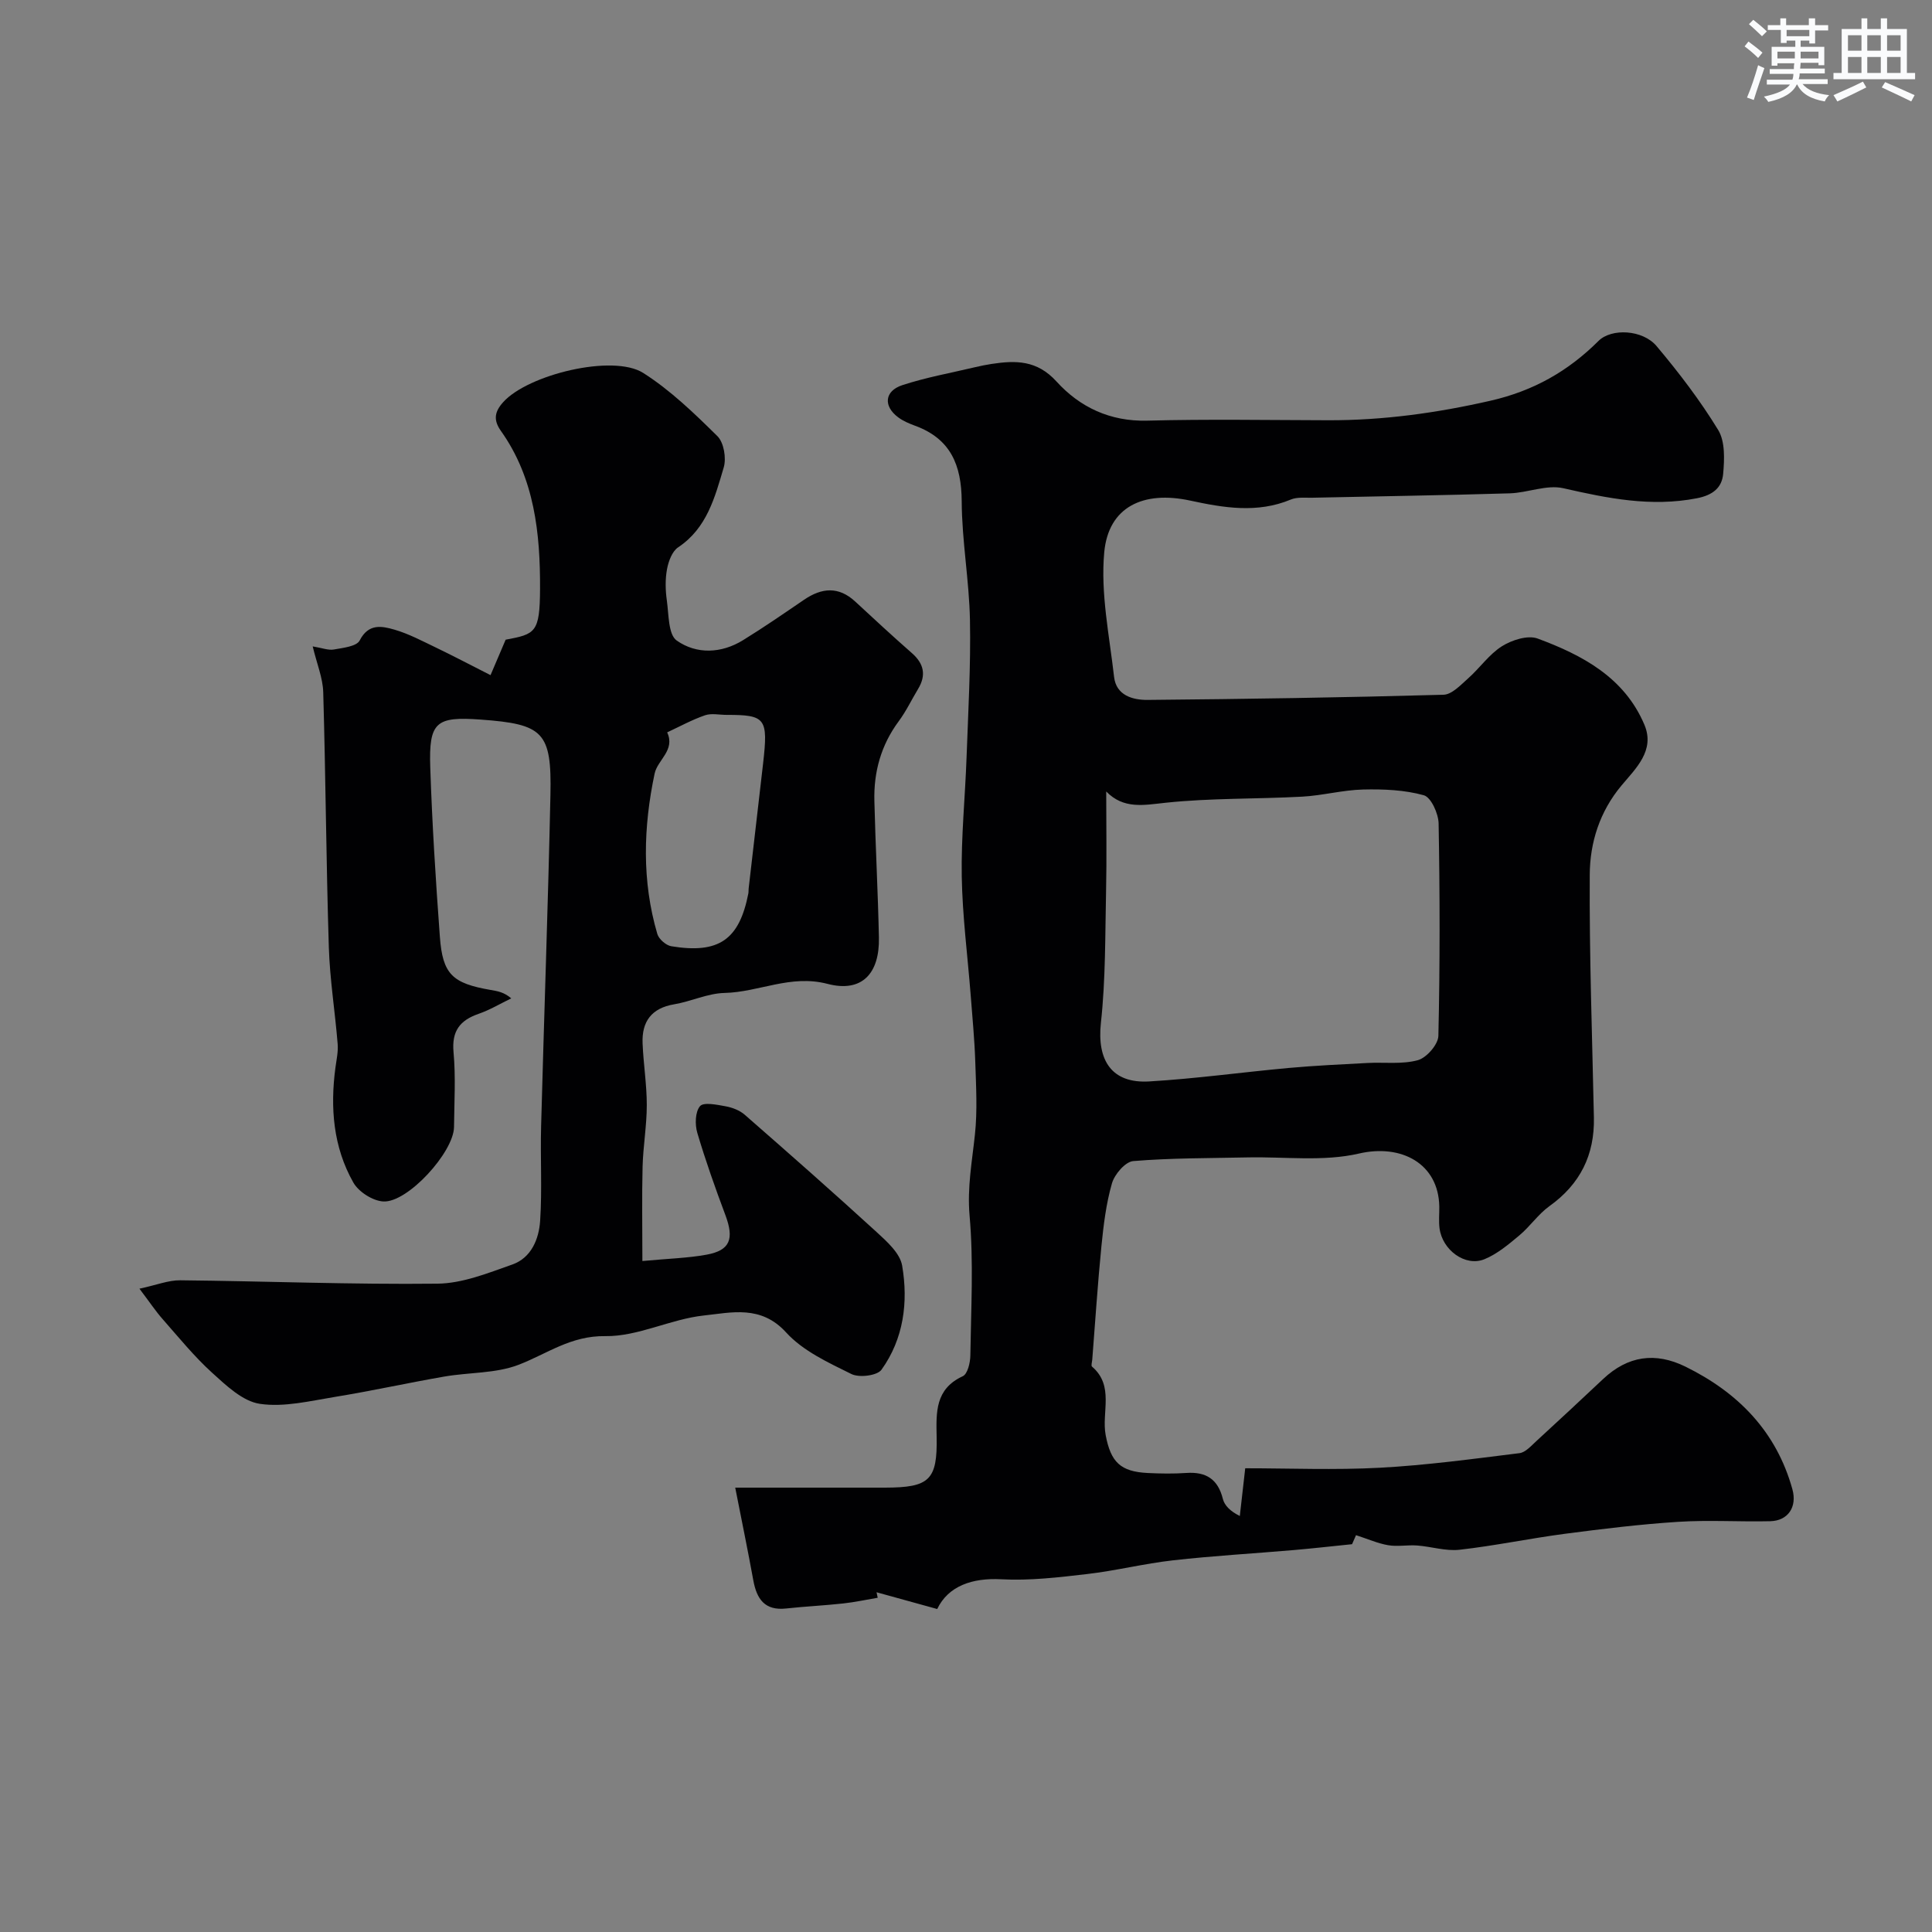 <svg enable-background="new 0 0 400 400" viewBox="0 0 400 400" xmlns="http://www.w3.org/2000/svg"><rect x="0" y="0" width="400" height="400" fill="#808080" stroke="none"/><path d="m194.04 333.13c-4.16-1.15-8.36-2.31-12.56-3.47.08.38.16.76.24 1.14-2.38.4-4.76.92-7.16 1.18-3.92.43-7.87.61-11.79 1.04-4.42.49-6.09-1.94-6.8-5.8-1.14-6.26-2.43-12.5-3.75-19.22 10.5 0 20.77.01 31.03 0 9.18-.02 10.85-1.55 10.67-10.53-.1-5.09-.32-9.89 5.41-12.54 1-.46 1.55-2.8 1.57-4.29.14-9.66.69-19.38-.16-28.97-.51-5.82.52-11.2 1.11-16.79.53-4.97.23-10.03.07-15.05-.15-4.61-.6-9.2-.95-13.8-.64-8.19-1.71-16.37-1.85-24.56-.14-8.25.71-16.51 1-24.77.34-9.44.88-18.88.7-28.31-.16-8.21-1.67-16.4-1.71-24.61-.04-7.5-2.31-12.94-9.64-15.63-1.22-.45-2.47-.97-3.5-1.74-3.12-2.31-2.87-5.45.85-6.67 4.92-1.61 10.06-2.53 15.12-3.73 1.11-.26 2.23-.49 3.35-.66 5-.76 9.41-.81 13.45 3.64 4.81 5.3 11.08 8.3 18.77 8.1 12.49-.33 24.99-.11 37.49-.08 11.37.03 22.48-1.51 33.61-4.05 8.88-2.03 16.06-6.11 22.35-12.38 2.66-2.65 9.13-2.36 12.02 1.08 4.62 5.49 9.02 11.25 12.75 17.36 1.46 2.39 1.3 6.09 1.03 9.11-.26 2.81-2.09 4.38-5.44 5.03-9.51 1.85-18.48.01-27.66-2.08-3.44-.78-7.37.95-11.09 1.06-13.63.41-27.27.61-40.9.91-1.48.03-3.11-.17-4.41.37-6.95 2.91-13.95 1.71-20.85.22-9.68-2.09-16.92 1.26-17.79 10.72-.78 8.47 1.06 17.21 2.04 25.8.44 3.83 3.87 4.77 6.92 4.75 20.43-.18 40.86-.5 61.28-1.07 1.74-.05 3.56-2.02 5.1-3.39 2.42-2.14 4.34-4.98 7.01-6.66 2.04-1.28 5.34-2.34 7.37-1.59 9.28 3.43 17.99 8.07 22.12 17.86 2.24 5.32-1.79 9.03-4.73 12.55-4.55 5.43-6.55 11.84-6.59 18.48-.1 16.76.51 33.53.86 50.29.16 7.75-2.85 13.79-9.21 18.34-2.33 1.67-4.01 4.21-6.23 6.06-2.24 1.87-4.58 3.85-7.23 4.93-3.95 1.61-8.71-1.89-9.29-6.41-.19-1.48-.03-3-.05-4.49-.15-8.92-7.87-13.01-16.63-10.98-7.37 1.71-15.38.63-23.11.8-7.88.17-15.79.11-23.63.76-1.64.14-3.86 2.73-4.4 4.6-1.21 4.19-1.74 8.62-2.18 12.99-.78 7.83-1.28 15.68-1.9 23.52-.04.49-.28 1.25-.05 1.44 4.68 4.01 1.93 9.47 2.83 14.2 1.06 5.6 3.08 7.55 8.71 7.83 2.66.13 5.34.17 7.99-.01 4.08-.28 6.54 1.28 7.56 5.37.35 1.4 1.59 2.59 3.51 3.54.32-2.87.65-5.73 1.12-9.88 9.09 0 18.52.39 27.91-.11 9.65-.52 19.26-1.83 28.87-3.02 1.25-.15 2.43-1.53 3.5-2.5 4.63-4.25 9.23-8.53 13.81-12.84 5.11-4.82 10.81-5.64 17.06-2.57 10.9 5.36 18.81 13.42 22.13 25.36 1.04 3.73-.93 6.55-4.57 6.64-6.36.15-12.74-.28-19.08.13-7.85.5-15.68 1.46-23.48 2.48-7.28.96-14.49 2.48-21.78 3.3-2.85.32-5.83-.66-8.77-.88-1.99-.15-4.05.27-6-.06-2.16-.37-4.22-1.29-6.66-2.08-.24.54-.74 1.69-.82 1.87-4.35.44-8.18.88-12.02 1.21-8.35.72-16.73 1.19-25.05 2.13-5.96.67-11.83 2.15-17.79 2.84-5.91.69-11.9 1.4-17.81 1.08-5.9-.31-10.92 1.35-13.22 6.16zm34.99-169.26c0 7.14.12 13.85-.03 20.55-.2 9.13-.08 18.31-1.07 27.36-.84 7.75 2.22 12.58 10 12.12 9.65-.57 19.25-1.91 28.88-2.79 5.41-.49 10.85-.74 16.28-1.03 3.5-.19 7.17.32 10.46-.58 1.81-.5 4.21-3.25 4.25-5.04.34-14.65.31-29.31.05-43.96-.04-2.05-1.56-5.43-3.06-5.85-4-1.11-8.36-1.29-12.56-1.19-4.22.1-8.41 1.25-12.64 1.48-9.42.51-18.9.27-28.26 1.26-4.57.49-8.68 1.37-12.3-2.33z" fill="#010103"/><path d="m133 261.08c5.5-.51 9.44-.61 13.27-1.31 4.9-.89 5.77-3.24 3.91-8.21-2.1-5.61-4.11-11.27-5.81-17.01-.51-1.72-.45-4.35.56-5.53.75-.88 3.49-.3 5.27.02 1.39.25 2.92.83 3.97 1.74 9.18 8.02 18.33 16.08 27.33 24.31 2.14 1.96 4.84 4.38 5.28 6.94 1.29 7.56.32 15.15-4.28 21.56-.89 1.23-4.61 1.69-6.22.89-4.79-2.37-10.03-4.77-13.52-8.61-5.21-5.73-11.32-4.12-17.04-3.51-6.89.74-13.63 4.37-20.39 4.27-7.17-.11-12.05 3.66-17.95 5.93-4.75 1.83-10.28 1.55-15.43 2.45-7.54 1.31-15.02 2.97-22.58 4.2-5.16.84-10.55 2.18-15.56 1.44-3.56-.52-6.98-3.79-9.91-6.45-3.7-3.36-6.89-7.3-10.21-11.07-1.47-1.66-2.7-3.53-4.82-6.32 3.55-.76 6.01-1.77 8.46-1.74 17.76.18 35.51.9 53.26.7 5.19-.06 10.46-2.2 15.49-3.97 3.93-1.39 5.5-5.28 5.75-9.05.43-6.49.02-13.03.2-19.55.61-22.86 1.44-45.72 1.93-68.58.28-13.08-1.44-14.7-14.46-15.64-9.24-.67-10.73.49-10.42 9.89.39 11.7 1.13 23.4 1.99 35.08.57 7.77 2.59 9.64 10.52 11.01 1.37.24 2.74.43 4.26 1.74-2.24 1.08-4.41 2.39-6.75 3.2-3.9 1.35-5.6 3.57-5.2 7.95.47 5.12.15 10.32.1 15.48-.05 5.2-9.6 15.73-14.66 15.42-2.18-.13-5.09-1.99-6.18-3.91-4.18-7.37-4.82-15.51-3.71-23.82.22-1.62.59-3.26.46-4.86-.54-6.7-1.62-13.37-1.83-20.07-.55-17.59-.65-35.19-1.16-52.78-.08-2.94-1.31-5.85-2.18-9.48 1.96.32 3.24.85 4.39.64 1.89-.34 4.7-.63 5.34-1.87 1.83-3.57 4.58-2.99 7.19-2.24 2.94.85 5.71 2.33 8.49 3.66 3.62 1.74 7.17 3.61 11.41 5.76 1.2-2.81 2.12-4.97 3.13-7.34 6.15-1.15 7.08-1.43 7.12-10.52.05-11.42-1.12-22.89-8.1-32.7-1.62-2.28-1.3-3.99.46-5.95 5.12-5.72 22.75-10.03 29.01-6.05 5.63 3.58 10.57 8.36 15.35 13.08 1.34 1.32 1.88 4.56 1.31 6.48-1.83 6.16-3.46 12.56-9.44 16.54-1.24.83-2 2.89-2.3 4.51-.39 2.09-.34 4.35-.04 6.47.41 2.89.28 7.08 2.05 8.32 4.1 2.88 9.23 2.7 13.73-.08 4.3-2.65 8.47-5.53 12.65-8.38 3.65-2.48 7.13-2.8 10.57.38 3.88 3.59 7.76 7.19 11.73 10.67 2.5 2.19 3.02 4.57 1.29 7.43-1.35 2.23-2.47 4.62-4.02 6.7-3.65 4.93-5.18 10.47-5.03 16.47.23 9.43.74 18.86.94 28.29.16 7.48-3.53 11.46-10.64 9.6-7.64-2-14.2 1.72-21.33 1.88-3.49.08-6.91 1.76-10.42 2.35-4.69.79-6.72 3.57-6.54 8.07.17 4.27.87 8.52.87 12.78s-.76 8.52-.87 12.78c-.16 6.27-.04 12.51-.04 19.52zm17.44-113.07c-1.5 0-3.13-.38-4.47.08-2.7.93-5.24 2.33-7.84 3.54 1.73 3.69-2.01 5.7-2.6 8.54-2.33 11.05-2.67 22.2.56 33.19.31 1.07 1.8 2.37 2.9 2.55 9.86 1.62 14.08-1.36 15.95-10.95.06-.32.02-.67.06-1 1-8.63 2-17.26 2.99-25.89 1.07-9.37.55-10.07-7.55-10.06z" fill="#010103"/><g fill="#fafbfc"><path d="m361.2 9.6.8-1c.9.7 1.9 1.4 2.9 2.3l-.9 1.1c-1-1-2-1.8-2.8-2.4zm.5 10.6c.9-2.1 1.6-4.3 2.3-6.7.4.2.8.4 1.3.6-.7 2.1-1.5 4.3-2.2 6.6zm.4-15.2.9-.9c1 .8 2 1.6 2.8 2.4l-1 1c-.9-.9-1.8-1.7-2.7-2.5zm12.5-1.2h1.2v1.4h2.7v1.1h-2.7v2.7h-1.2v-.6h-1.8v1.3h4.9v3.8h-1.2v-.5h-3.7c0 .4-.1.9-.1 1.2h5.1v1h-5.2c0 .5-.1.9-.2 1.2h6v1h-5.2c1.1 1.3 2.9 2 5.5 2.3-.4.4-.7.8-.9 1.3-2.9-.5-4.8-1.6-5.7-3.5h-.1c-.8 1.7-2.7 2.9-5.9 3.6-.2-.4-.6-.8-.9-1.1 2.8-.6 4.6-1.4 5.4-2.5h-4.8v-1h5.3c.1-.3.2-.7.2-1.2h-4.9v-1h5c0-.4 0-.8.1-1.2h-3.5v.5h-1.2v-3.9h4.9v-1.3h-1.8v.5h-1.2v-2.7h-2.7v-1h2.6v-1.4h1.2v1.4h4.7v-1.4zm-6.6 8.3h3.6c0-.4 0-.9 0-1.4h-3.6zm1.9-4.6h4.7v-1.3h-4.7zm6.6 3.2h-3.7v1.4h3.7z"/><path d="m385.3 3.8h1.3v2.2h2.8v-2.2h1.3v2.2h4.1v9.1h1.7v1.3h-16.9v-1.3h1.7v-9.1h4.1v-2.2zm.4 13.1.7 1.2c-1.8.9-3.8 1.9-6 2.9-.2-.4-.5-.8-.8-1.3 2.3-1 4.3-1.9 6.1-2.8zm-3.1-6.4h2.8v-3.2h-2.8zm0 4.6h2.8v-3.3h-2.8zm4-4.6h2.8v-3.2h-2.8zm0 4.6h2.8v-3.3h-2.8zm3.7 1.9c2.1.9 4.1 1.8 6.1 2.7l-.7 1.3c-2.2-1.1-4.2-2-6.1-2.9zm3.2-9.7h-2.8v3.2h2.8zm-2.8 7.8h2.8v-3.3h-2.8z"/></g></svg>